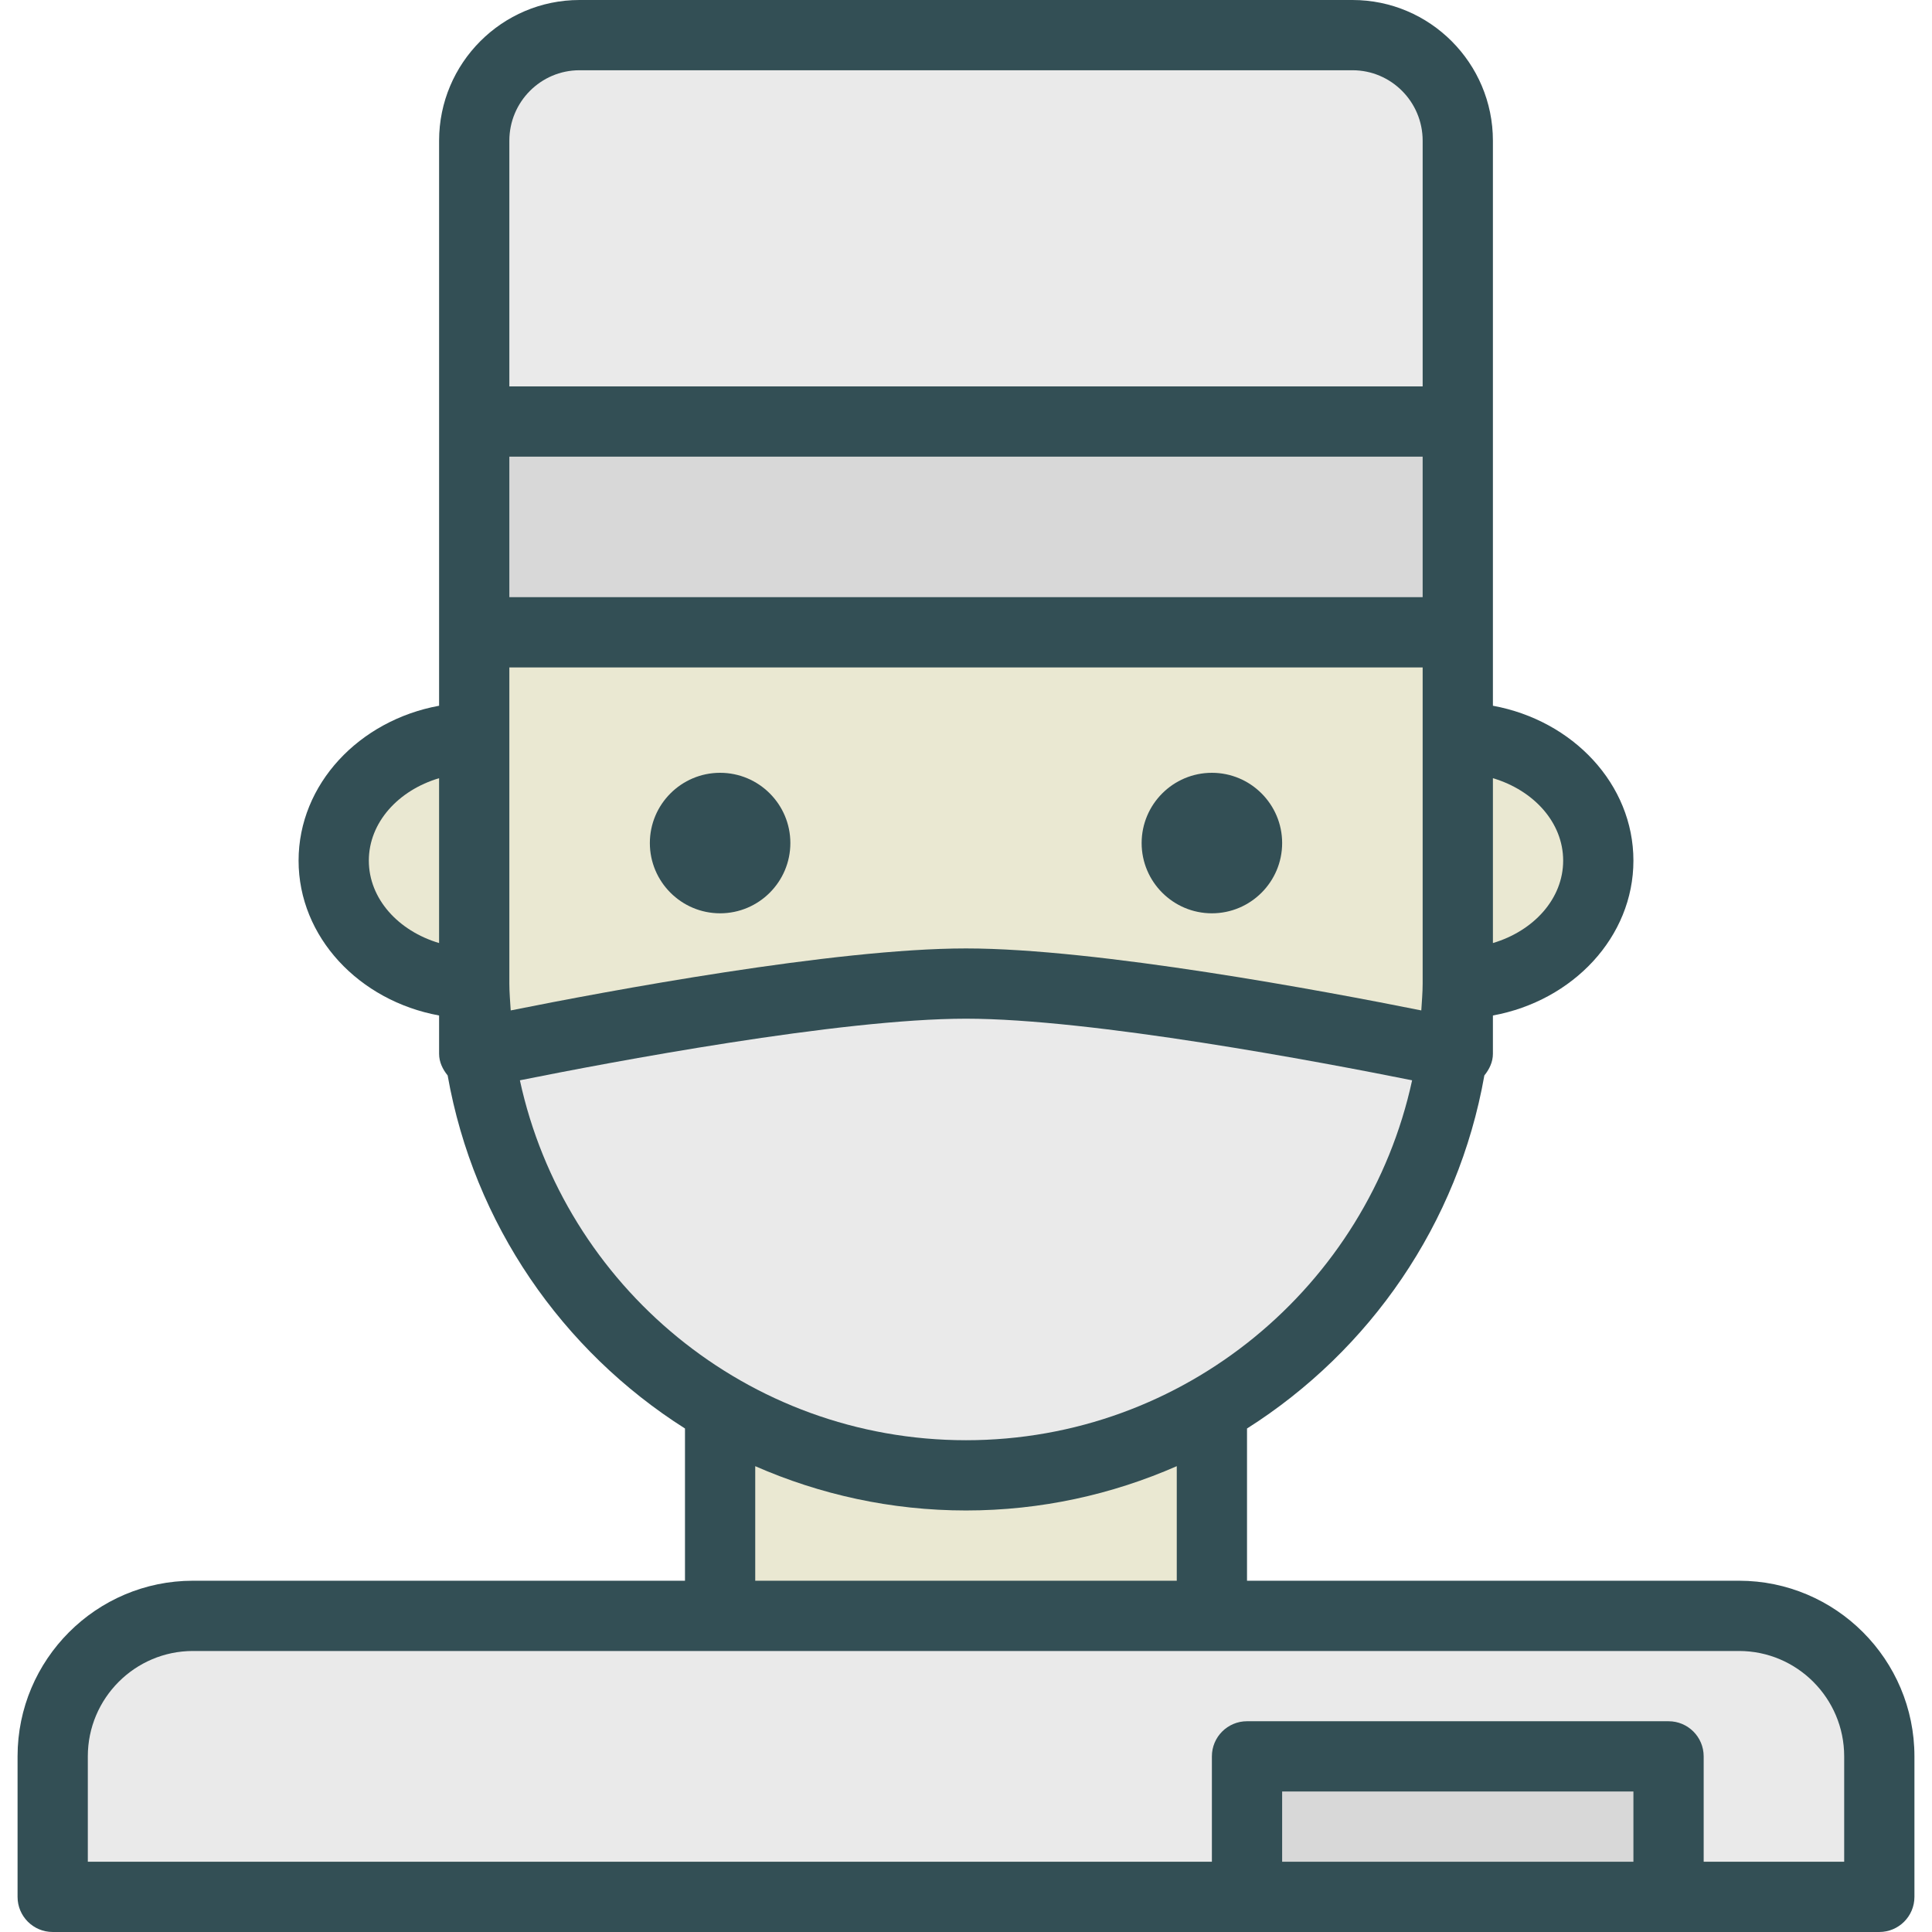 <?xml version="1.0" encoding="iso-8859-1"?>
<!-- Generator: Adobe Illustrator 19.0.0, SVG Export Plug-In . SVG Version: 6.00 Build 0)  -->
<svg version="1.1" id="Layer_1" xmlns="http://www.w3.org/2000/svg" xmlns:xlink="http://www.w3.org/1999/xlink" x="0px" y="0px"
	 viewBox="0 0 512 512" style="enable-background:new 0 0 512 512;" xml:space="preserve">
<path style="fill:#334F55;" d="M460.854,418.909H330.473v-40.341c32.532-20.621,55.942-54.243,62.897-93.564
	c1.332-1.643,2.267-3.578,2.267-5.731v-10.156c21.218-3.893,37.236-20.813,37.236-41.044s-16.018-37.151-37.236-41.044v-19.465
	v-46.545v-9.309V37.291C395.636,16.727,378.945,0,358.432,0H153.568c-20.514,0-37.204,16.727-37.204,37.291v74.418v9.309v46.545
	v19.465c-21.218,3.893-37.236,20.813-37.236,41.044s16.018,37.151,37.236,41.044v10.156c0,2.154,0.935,4.089,2.267,5.731
	c6.955,39.321,30.365,72.943,62.897,93.564v40.341H51.146c-25.637,0-46.491,20.882-46.491,46.545v37.236
	c0,5.145,4.168,9.309,9.309,9.309h316.509h111.709h55.855c5.141,0,9.309-4.164,9.309-9.309v-37.236
	C507.345,439.791,486.491,418.909,460.854,418.909z"/>
<path style="fill:#EAE8D2;" d="M134.982,260.655v-9.309V204.8v-18.618v-9.309h242.036v9.309V204.8v46.545v9.309
	c0,2.403-0.222,4.751-0.361,7.119c-25.356-5.079-85.834-16.428-120.657-16.428s-95.301,11.349-120.657,16.428
	C135.204,265.405,134.982,263.057,134.982,260.655z"/>
<path style="fill:#334F55;" d="M190.836,204.8c-10.268,0-18.618,8.354-18.618,18.618c0,10.264,8.35,18.618,18.618,18.618
	c10.268,0,18.618-8.354,18.618-18.618C209.455,213.154,201.105,204.8,190.836,204.8z"/>
<path style="fill:#EAE8D2;" d="M414.255,228.073c0,10.102-7.806,18.632-18.618,21.844v-43.688
	C406.449,209.441,414.255,217.971,414.255,228.073z"/>
<path style="fill:#EAEAEA;" d="M153.568,18.618h204.864c10.25,0,18.587,8.373,18.587,18.673V102.4H134.982V37.291
	C134.982,26.991,143.318,18.618,153.568,18.618z"/>
<rect x="134.982" y="121.018" style="fill:#D8D8D8;" width="242.036" height="37.236"/>
<path style="fill:#EAE8D2;" d="M97.745,228.073c0-10.102,7.806-18.632,18.618-21.844v43.688
	C105.551,246.705,97.745,238.175,97.745,228.073z"/>
<path style="fill:#EAEAEA;" d="M137.775,286.291c23.949-4.804,84.837-16.327,118.225-16.327s94.276,11.523,118.225,16.327
	c-11.8,54.447-60.295,95.382-118.225,95.382S149.575,340.737,137.775,286.291z"/>
<path style="fill:#EAE8D2;" d="M200.145,388.551c17.122,7.507,35.993,11.74,55.855,11.74s38.732-4.232,55.855-11.74v30.358H200.145
	V388.551z"/>
<rect x="339.782" y="474.764" style="fill:#D8D8D8;" width="93.091" height="18.618"/>
<path style="fill:#EAEAEA;" d="M488.727,493.382h-37.236v-27.927c0-5.145-4.168-9.309-9.309-9.309H330.473
	c-5.141,0-9.309,4.164-9.309,9.309v27.927H23.273v-27.927c0-15.4,12.504-27.927,27.873-27.927h139.691h130.327h139.691
	c15.368,0,27.873,12.527,27.873,27.927V493.382z"/>
<path style="fill:#334F55;" d="M321.164,242.036c10.268,0,18.618-8.354,18.618-18.618c0-10.264-8.35-18.618-18.618-18.618
	c-10.268,0-18.618,8.354-18.618,18.618C302.545,233.682,310.895,242.036,321.164,242.036z"/>
<g>
</g>
<g>
</g>
<g>
</g>
<g>
</g>
<g>
</g>
<g>
</g>
<g>
</g>
<g>
</g>
<g>
</g>
<g>
</g>
<g>
</g>
<g>
</g>
<g>
</g>
<g>
</g>
<g>
</g>
</svg>
